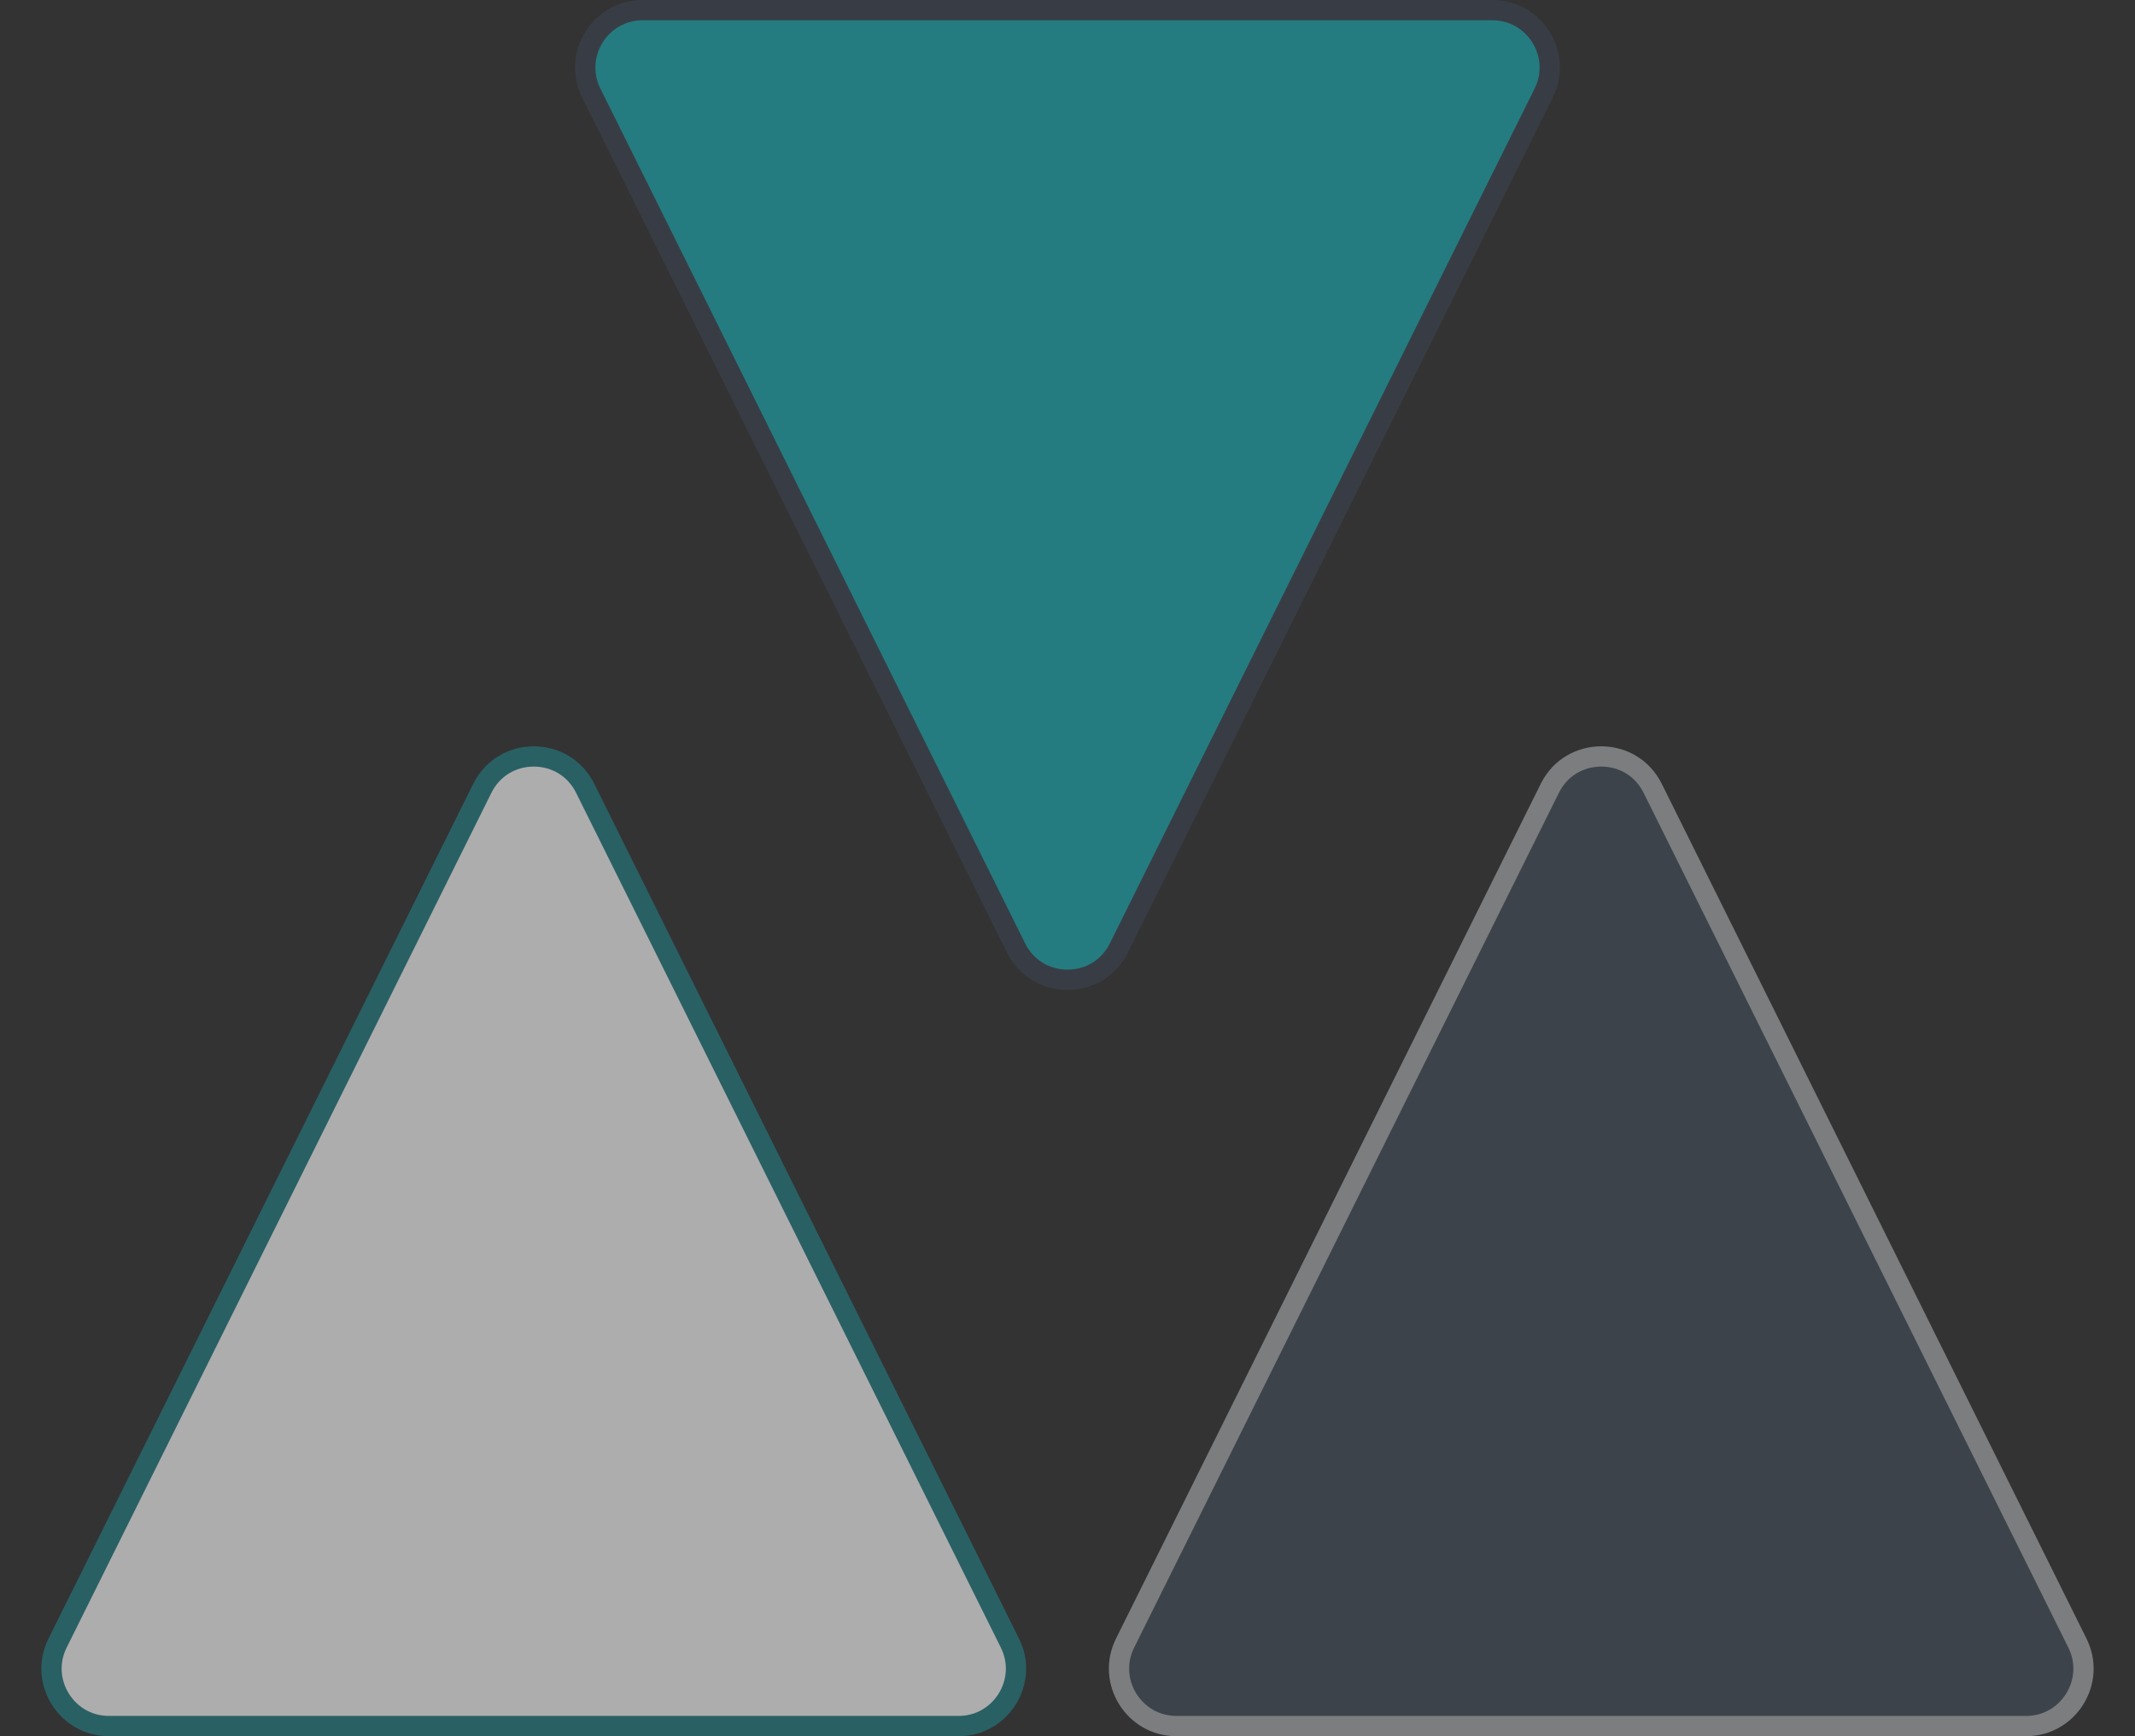 <svg xmlns="http://www.w3.org/2000/svg" width="316" height="257" viewBox="0 0 316 257">
  <rect x="0" y="0" width="316" height="257" fill="#333333" stroke="none"/>
  <g id="Footer-Icon" transform="translate(-1566 -5097)">
    <g id="Polygon_14" data-name="Polygon 14" transform="translate(1803 5256) rotate(180)" fill="#1badb4" opacity="0.6">
      <path d="M 141.865 157.5 L 16.135 157.5 C 14.606 157.5 13.178 157.123 11.89 156.378 C 10.685 155.682 9.654 154.679 8.91 153.478 C 8.166 152.277 7.726 150.908 7.638 149.518 C 7.545 148.034 7.843 146.587 8.523 145.218 L 71.388 18.692 C 72.131 17.195 73.256 15.972 74.641 15.153 C 75.945 14.382 77.452 13.974 79 13.974 C 80.548 13.974 82.055 14.382 83.359 15.153 C 84.744 15.972 85.869 17.195 86.612 18.692 L 149.477 145.218 C 150.157 146.587 150.455 148.034 150.362 149.518 C 150.274 150.908 149.834 152.277 149.09 153.478 C 148.346 154.679 147.315 155.682 146.11 156.378 C 144.822 157.123 143.394 157.5 141.865 157.5 Z" stroke="none"/>
      <path d="M 79 15.474 C 76.283 15.474 73.94 16.926 72.731 19.359 L 9.866 145.885 C 9.305 147.015 9.059 148.206 9.136 149.424 C 9.207 150.567 9.57 151.696 10.185 152.688 C 10.8 153.679 11.649 154.506 12.641 155.08 C 13.698 155.69 14.873 156 16.135 156 L 141.865 156 C 143.127 156 144.302 155.69 145.359 155.08 C 146.351 154.506 147.2 153.679 147.815 152.688 C 148.43 151.696 148.793 150.567 148.864 149.424 C 148.941 148.206 148.695 147.015 148.134 145.885 L 85.269 19.359 C 84.06 16.926 81.717 15.474 79 15.474 M 79 12.474 C 82.559 12.474 86.117 14.324 87.956 18.024 L 150.821 144.55 C 154.124 151.198 149.288 159 141.865 159 L 16.135 159 C 8.712 159 3.877 151.198 7.179 144.55 L 70.044 18.024 C 71.883 14.324 75.441 12.474 79 12.474 Z" stroke="none" fill="#3c4551"/>
    </g>
    <g id="Polygon_15" data-name="Polygon 15" transform="translate(1566 5195)" fill="#fff" opacity="0.6">
      <path d="M 141.865 157.5 L 16.135 157.5 C 14.606 157.5 13.178 157.123 11.89 156.378 C 10.685 155.682 9.654 154.679 8.91 153.478 C 8.166 152.277 7.726 150.908 7.638 149.518 C 7.545 148.034 7.843 146.587 8.523 145.218 L 71.388 18.692 C 72.131 17.195 73.256 15.972 74.641 15.153 C 75.945 14.382 77.452 13.974 79 13.974 C 80.548 13.974 82.055 14.382 83.359 15.153 C 84.744 15.972 85.869 17.195 86.612 18.692 L 149.477 145.218 C 150.157 146.587 150.455 148.034 150.362 149.518 C 150.274 150.908 149.834 152.277 149.09 153.478 C 148.346 154.679 147.315 155.682 146.11 156.378 C 144.822 157.123 143.394 157.5 141.865 157.5 Z" stroke="none"/>
      <path d="M 79 15.474 C 76.283 15.474 73.94 16.926 72.731 19.359 L 9.866 145.885 C 9.305 147.015 9.059 148.206 9.136 149.424 C 9.207 150.567 9.57 151.696 10.185 152.688 C 10.8 153.679 11.649 154.506 12.641 155.08 C 13.698 155.69 14.873 156 16.135 156 L 141.865 156 C 143.127 156 144.302 155.69 145.359 155.08 C 146.351 154.506 147.2 153.679 147.815 152.688 C 148.43 151.696 148.793 150.567 148.864 149.424 C 148.941 148.206 148.695 147.015 148.134 145.885 L 85.269 19.359 C 84.06 16.926 81.717 15.474 79 15.474 M 79 12.474 C 82.559 12.474 86.117 14.324 87.956 18.024 L 150.821 144.55 C 154.124 151.198 149.288 159 141.865 159 L 16.135 159 C 8.712 159 3.877 151.198 7.179 144.55 L 70.044 18.024 C 71.883 14.324 75.441 12.474 79 12.474 Z" stroke="none" fill="#237e86"/>
    </g>
    <g id="Polygon_16" data-name="Polygon 16" transform="translate(1724 5195)" fill="#454f5c" opacity="0.6">
      <path d="M 141.865 157.5 L 16.135 157.5 C 14.606 157.5 13.178 157.123 11.89 156.378 C 10.685 155.682 9.654 154.679 8.91 153.478 C 8.166 152.277 7.726 150.908 7.638 149.518 C 7.545 148.034 7.843 146.587 8.523 145.218 L 71.388 18.692 C 72.131 17.195 73.256 15.972 74.641 15.153 C 75.945 14.382 77.452 13.974 79 13.974 C 80.548 13.974 82.055 14.382 83.359 15.153 C 84.744 15.972 85.869 17.195 86.612 18.692 L 149.477 145.218 C 150.157 146.587 150.455 148.034 150.362 149.518 C 150.274 150.908 149.834 152.277 149.09 153.478 C 148.346 154.679 147.315 155.682 146.11 156.378 C 144.822 157.123 143.394 157.5 141.865 157.5 Z" stroke="none"/>
      <path d="M 79 15.474 C 76.283 15.474 73.94 16.926 72.731 19.359 L 9.866 145.885 C 9.305 147.015 9.059 148.206 9.136 149.424 C 9.207 150.567 9.57 151.696 10.185 152.688 C 10.8 153.679 11.649 154.506 12.641 155.08 C 13.698 155.69 14.873 156 16.135 156 L 141.865 156 C 143.127 156 144.302 155.69 145.359 155.08 C 146.351 154.506 147.2 153.679 147.815 152.688 C 148.43 151.696 148.793 150.567 148.864 149.424 C 148.941 148.206 148.695 147.015 148.134 145.885 L 85.269 19.359 C 84.06 16.926 81.717 15.474 79 15.474 M 79 12.474 C 82.559 12.474 86.117 14.324 87.956 18.024 L 150.821 144.55 C 154.124 151.198 149.288 159 141.865 159 L 16.135 159 C 8.712 159 3.877 151.198 7.179 144.55 L 70.044 18.024 C 71.883 14.324 75.441 12.474 79 12.474 Z" stroke="none" fill="#acafb3"/>
    </g>
  </g>
</svg>
